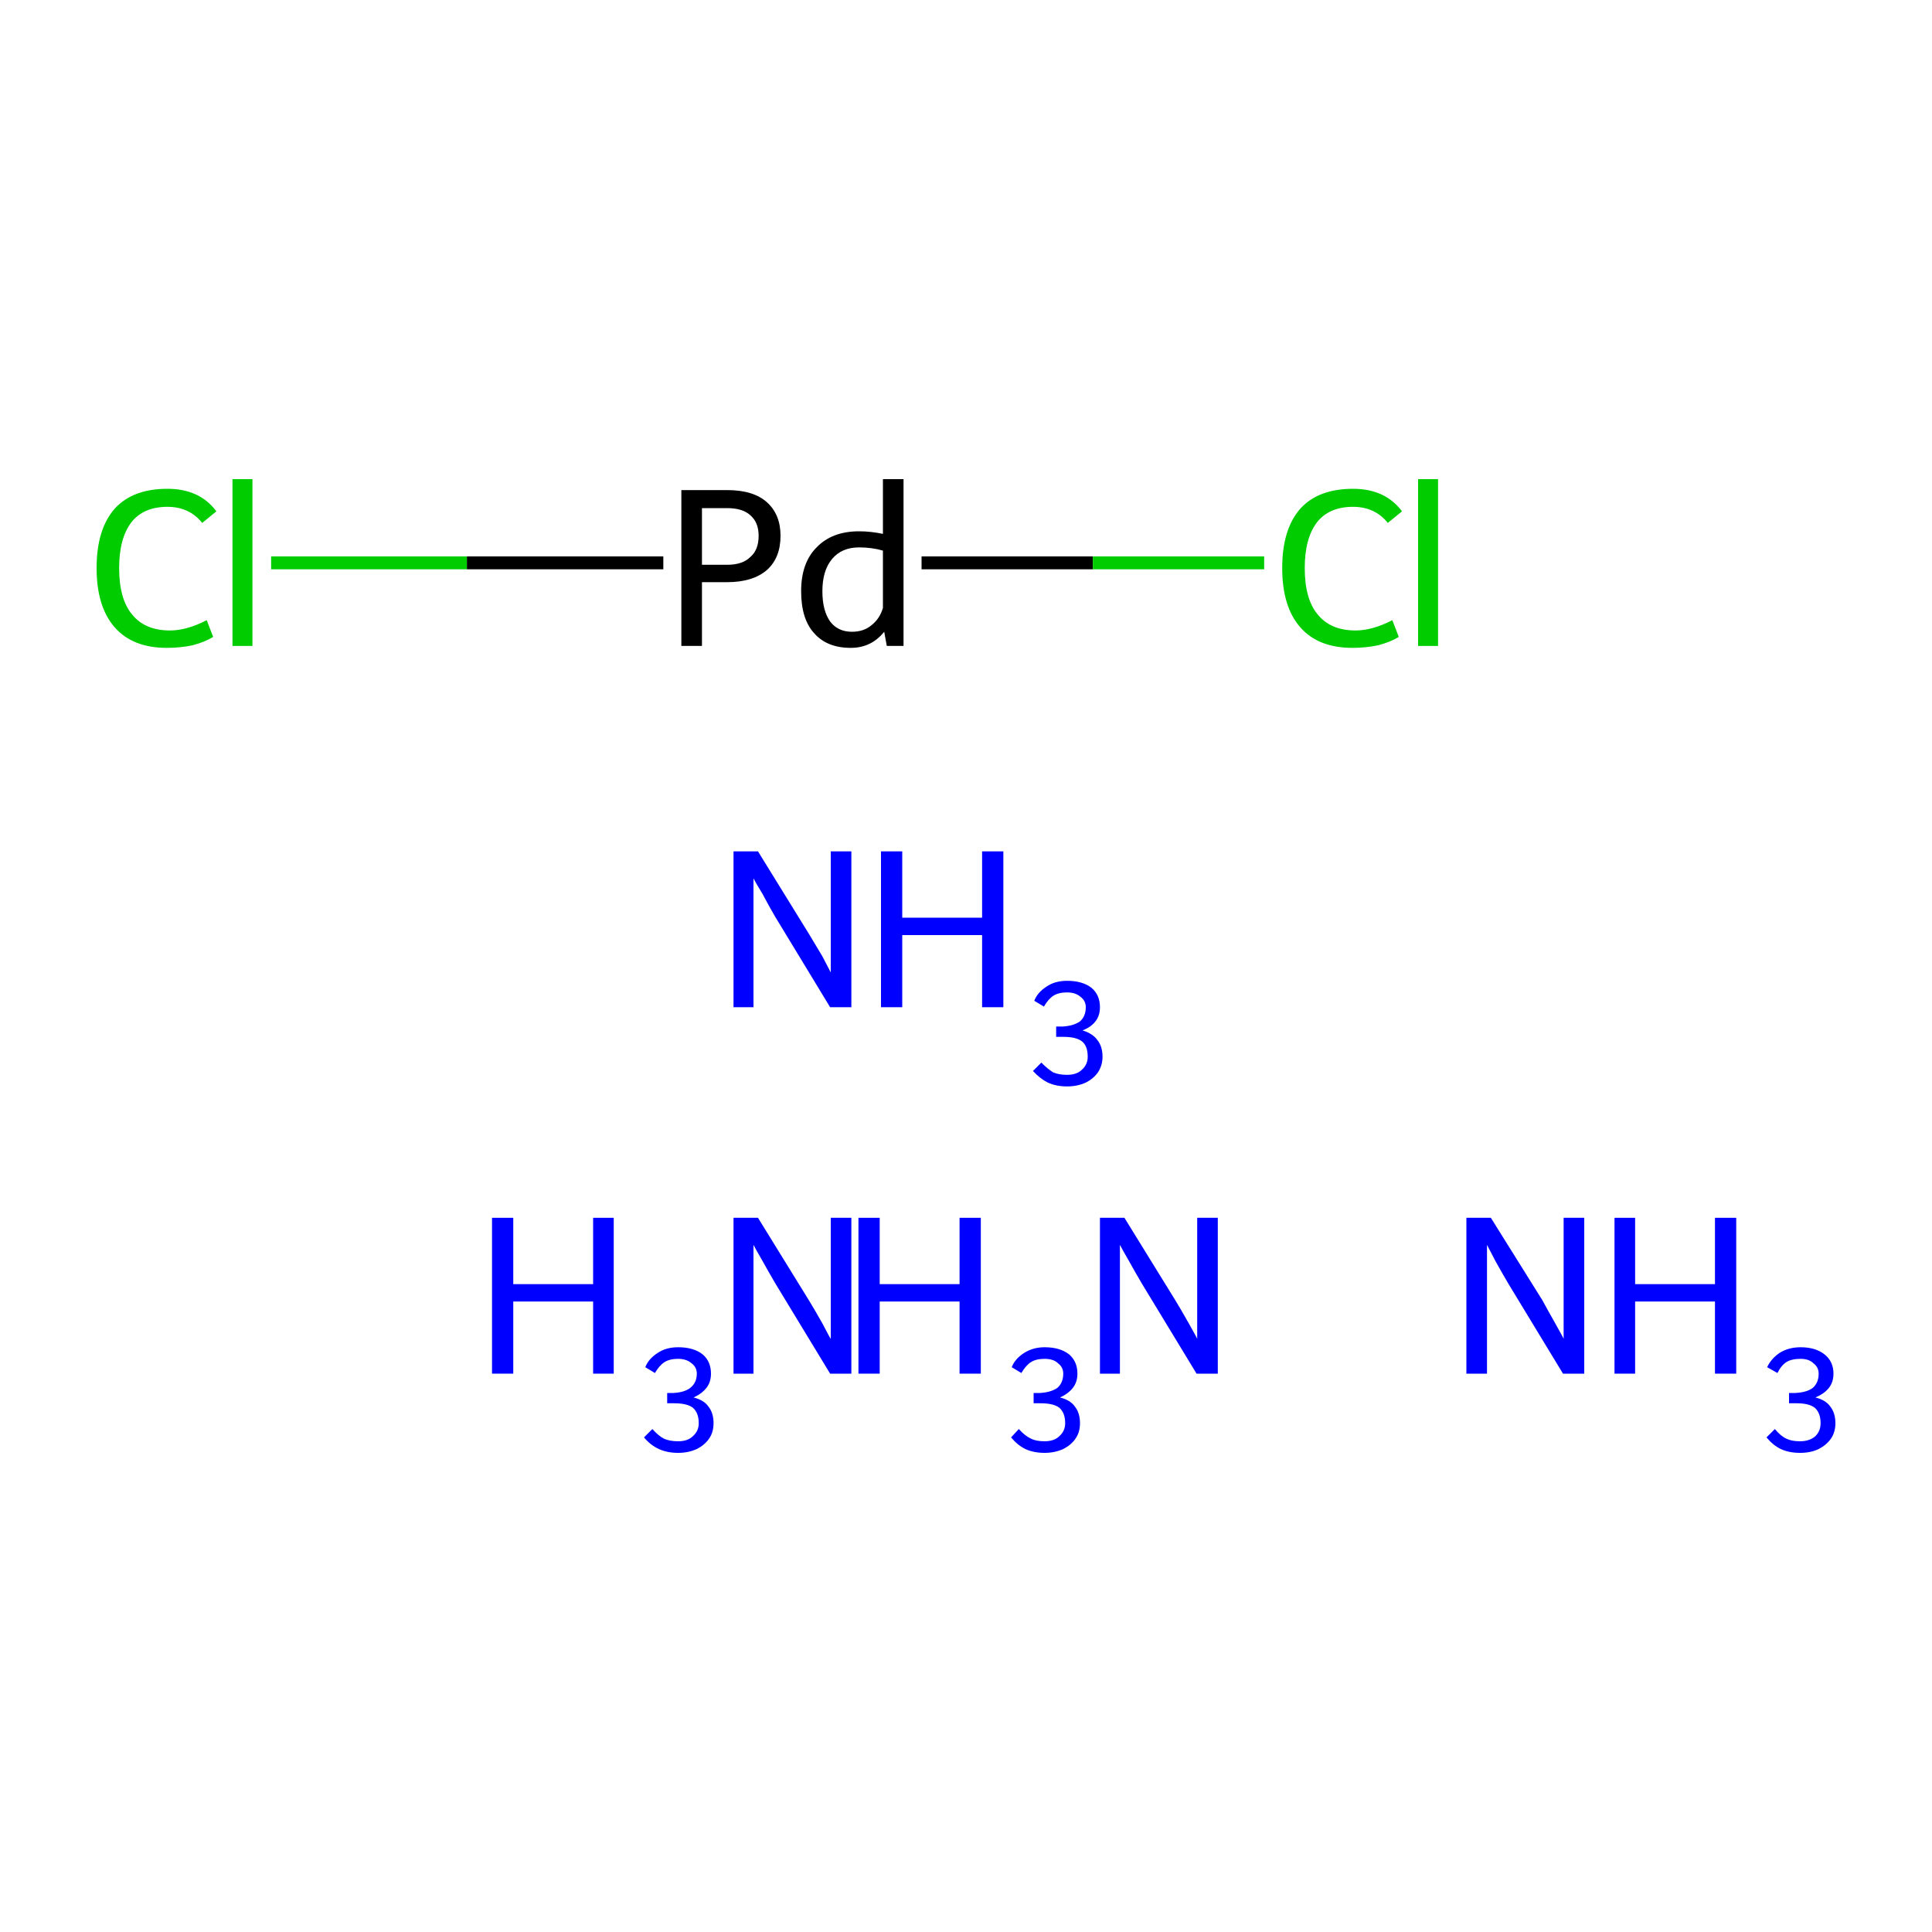 <?xml version='1.0' encoding='iso-8859-1'?>
<svg version='1.1' baseProfile='full'
              xmlns='http://www.w3.org/2000/svg'
                      xmlns:rdkit='http://www.rdkit.org/xml'
                      xmlns:xlink='http://www.w3.org/1999/xlink'
                  xml:space='preserve'
width='300px' height='300px' viewBox='0 0 300 300'>
<!-- END OF HEADER -->
<rect style='opacity:1.0;fill:#FFFFFF;stroke:none' width='300.0' height='300.0' x='0.0' y='0.0'> </rect>
<path class='bond-0 atom-4 atom-5' d='M 42.1,87.4 L 72.5,87.4' style='fill:none;fill-rule:evenodd;stroke:#00CC00;stroke-width:2.0px;stroke-linecap:butt;stroke-linejoin:miter;stroke-opacity:1' />
<path class='bond-0 atom-4 atom-5' d='M 72.5,87.4 L 103.0,87.4' style='fill:none;fill-rule:evenodd;stroke:#000000;stroke-width:2.0px;stroke-linecap:butt;stroke-linejoin:miter;stroke-opacity:1' />
<path class='bond-1 atom-5 atom-6' d='M 143.1,87.4 L 169.7,87.4' style='fill:none;fill-rule:evenodd;stroke:#000000;stroke-width:2.0px;stroke-linecap:butt;stroke-linejoin:miter;stroke-opacity:1' />
<path class='bond-1 atom-5 atom-6' d='M 169.7,87.4 L 196.3,87.4' style='fill:none;fill-rule:evenodd;stroke:#00CC00;stroke-width:2.0px;stroke-linecap:butt;stroke-linejoin:miter;stroke-opacity:1' />
<path class='atom-0' d='M 76.4 189.1
L 79.7 189.1
L 79.7 199.4
L 92.1 199.4
L 92.1 189.1
L 95.3 189.1
L 95.3 213.3
L 92.1 213.3
L 92.1 202.1
L 79.7 202.1
L 79.7 213.3
L 76.4 213.3
L 76.4 189.1
' fill='#0000FF'/>
<path class='atom-0' d='M 107.7 217.0
Q 109.3 217.4, 110.0 218.4
Q 110.8 219.4, 110.8 221.0
Q 110.8 222.4, 110.1 223.4
Q 109.4 224.4, 108.2 225.0
Q 106.9 225.6, 105.3 225.6
Q 103.6 225.6, 102.3 225.0
Q 101.0 224.4, 100.0 223.2
L 101.3 221.9
Q 102.3 223.0, 103.1 223.4
Q 104.0 223.8, 105.3 223.8
Q 106.8 223.8, 107.6 223.0
Q 108.5 222.2, 108.5 221.0
Q 108.5 219.4, 107.6 218.6
Q 106.7 217.9, 104.7 217.9
L 103.6 217.9
L 103.6 216.3
L 104.6 216.3
Q 106.3 216.2, 107.2 215.5
Q 108.2 214.7, 108.2 213.3
Q 108.2 212.3, 107.4 211.7
Q 106.6 211.0, 105.3 211.0
Q 104.0 211.0, 103.2 211.5
Q 102.4 212.0, 101.7 213.2
L 100.2 212.3
Q 100.7 211.0, 102.1 210.1
Q 103.4 209.2, 105.3 209.2
Q 107.7 209.2, 109.1 210.3
Q 110.4 211.4, 110.4 213.3
Q 110.4 214.6, 109.7 215.5
Q 109.0 216.4, 107.7 217.0
' fill='#0000FF'/>
<path class='atom-0' d='M 117.7 189.1
L 125.6 201.9
Q 126.4 203.2, 127.7 205.5
Q 128.9 207.8, 129.0 207.9
L 129.0 189.1
L 132.2 189.1
L 132.2 213.3
L 128.9 213.3
L 120.4 199.3
Q 119.4 197.6, 118.4 195.8
Q 117.3 193.9, 117.0 193.3
L 117.0 213.3
L 113.9 213.3
L 113.9 189.1
L 117.7 189.1
' fill='#0000FF'/>
<path class='atom-1' d='M 133.3 189.1
L 136.6 189.1
L 136.6 199.4
L 149.0 199.4
L 149.0 189.1
L 152.3 189.1
L 152.3 213.3
L 149.0 213.3
L 149.0 202.1
L 136.6 202.1
L 136.6 213.3
L 133.3 213.3
L 133.3 189.1
' fill='#0000FF'/>
<path class='atom-1' d='M 164.6 217.0
Q 166.2 217.4, 166.9 218.4
Q 167.7 219.4, 167.7 221.0
Q 167.7 222.4, 167.0 223.4
Q 166.3 224.4, 165.1 225.0
Q 163.8 225.6, 162.2 225.6
Q 160.5 225.6, 159.2 225.0
Q 158.0 224.4, 157.0 223.2
L 158.2 221.9
Q 159.2 223.0, 160.1 223.4
Q 160.9 223.8, 162.2 223.8
Q 163.7 223.8, 164.5 223.0
Q 165.4 222.2, 165.4 221.0
Q 165.4 219.4, 164.5 218.6
Q 163.6 217.9, 161.6 217.9
L 160.5 217.9
L 160.5 216.3
L 161.5 216.3
Q 163.2 216.2, 164.2 215.5
Q 165.1 214.7, 165.1 213.3
Q 165.1 212.3, 164.3 211.7
Q 163.6 211.0, 162.2 211.0
Q 160.9 211.0, 160.1 211.5
Q 159.3 212.0, 158.6 213.2
L 157.1 212.3
Q 157.6 211.0, 159.0 210.1
Q 160.4 209.2, 162.2 209.2
Q 164.6 209.2, 166.0 210.3
Q 167.3 211.4, 167.3 213.3
Q 167.3 214.6, 166.6 215.5
Q 165.9 216.4, 164.6 217.0
' fill='#0000FF'/>
<path class='atom-1' d='M 174.6 189.1
L 182.5 201.9
Q 183.3 203.2, 184.6 205.5
Q 185.9 207.8, 185.9 207.9
L 185.9 189.1
L 189.1 189.1
L 189.1 213.3
L 185.8 213.3
L 177.3 199.3
Q 176.3 197.6, 175.3 195.8
Q 174.2 193.9, 173.9 193.3
L 173.9 213.3
L 170.8 213.3
L 170.8 189.1
L 174.6 189.1
' fill='#0000FF'/>
<path class='atom-2' d='M 117.7 132.2
L 125.6 145.0
Q 126.4 146.3, 127.7 148.5
Q 128.9 150.8, 129.0 151.0
L 129.0 132.2
L 132.2 132.2
L 132.2 156.4
L 128.9 156.4
L 120.4 142.4
Q 119.4 140.7, 118.4 138.8
Q 117.3 137.0, 117.0 136.4
L 117.0 156.4
L 113.9 156.4
L 113.9 132.2
L 117.7 132.2
' fill='#0000FF'/>
<path class='atom-2' d='M 136.8 132.2
L 140.1 132.2
L 140.1 142.5
L 152.5 142.5
L 152.5 132.2
L 155.8 132.2
L 155.8 156.4
L 152.5 156.4
L 152.5 145.2
L 140.1 145.2
L 140.1 156.4
L 136.8 156.4
L 136.8 132.2
' fill='#0000FF'/>
<path class='atom-2' d='M 168.1 160.0
Q 169.7 160.5, 170.4 161.5
Q 171.2 162.5, 171.2 164.1
Q 171.2 165.4, 170.5 166.5
Q 169.8 167.5, 168.6 168.1
Q 167.3 168.7, 165.7 168.7
Q 164.0 168.7, 162.7 168.1
Q 161.5 167.5, 160.4 166.3
L 161.7 165.0
Q 162.7 166.0, 163.5 166.5
Q 164.4 166.9, 165.7 166.9
Q 167.2 166.9, 168.0 166.1
Q 168.9 165.3, 168.9 164.1
Q 168.9 162.4, 168.0 161.7
Q 167.1 161.0, 165.1 161.0
L 164.0 161.0
L 164.0 159.4
L 165.0 159.4
Q 166.7 159.3, 167.7 158.6
Q 168.6 157.8, 168.6 156.4
Q 168.6 155.4, 167.8 154.8
Q 167.0 154.1, 165.7 154.1
Q 164.4 154.1, 163.6 154.6
Q 162.8 155.1, 162.1 156.3
L 160.6 155.4
Q 161.1 154.1, 162.5 153.2
Q 163.8 152.3, 165.7 152.3
Q 168.1 152.3, 169.5 153.4
Q 170.8 154.5, 170.8 156.4
Q 170.8 157.7, 170.1 158.6
Q 169.4 159.5, 168.1 160.0
' fill='#0000FF'/>
<path class='atom-3' d='M 231.5 189.1
L 239.5 201.9
Q 240.2 203.2, 241.5 205.5
Q 242.8 207.8, 242.8 207.9
L 242.8 189.1
L 246.0 189.1
L 246.0 213.3
L 242.7 213.3
L 234.2 199.3
Q 233.2 197.6, 232.2 195.8
Q 231.2 193.9, 230.9 193.3
L 230.9 213.3
L 227.7 213.3
L 227.7 189.1
L 231.5 189.1
' fill='#0000FF'/>
<path class='atom-3' d='M 250.7 189.1
L 253.9 189.1
L 253.9 199.4
L 266.3 199.4
L 266.3 189.1
L 269.6 189.1
L 269.6 213.3
L 266.3 213.3
L 266.3 202.1
L 253.9 202.1
L 253.9 213.3
L 250.7 213.3
L 250.7 189.1
' fill='#0000FF'/>
<path class='atom-3' d='M 281.9 217.0
Q 283.5 217.4, 284.2 218.4
Q 285.0 219.4, 285.0 221.0
Q 285.0 222.4, 284.3 223.4
Q 283.6 224.4, 282.4 225.0
Q 281.2 225.6, 279.5 225.6
Q 277.8 225.6, 276.5 225.0
Q 275.3 224.4, 274.3 223.2
L 275.6 221.9
Q 276.5 223.0, 277.4 223.4
Q 278.2 223.8, 279.5 223.8
Q 281.0 223.8, 281.9 223.0
Q 282.7 222.2, 282.7 221.0
Q 282.7 219.4, 281.8 218.6
Q 280.9 217.9, 279.0 217.9
L 277.8 217.9
L 277.8 216.3
L 278.8 216.3
Q 280.6 216.2, 281.5 215.5
Q 282.4 214.7, 282.4 213.3
Q 282.4 212.3, 281.6 211.7
Q 280.9 211.0, 279.6 211.0
Q 278.2 211.0, 277.4 211.5
Q 276.6 212.0, 276.0 213.2
L 274.4 212.3
Q 275.0 211.0, 276.3 210.1
Q 277.7 209.2, 279.6 209.2
Q 281.9 209.2, 283.3 210.3
Q 284.7 211.4, 284.7 213.3
Q 284.7 214.6, 284.0 215.5
Q 283.3 216.4, 281.9 217.0
' fill='#0000FF'/>
<path class='atom-4' d='M 15.0 88.2
Q 15.0 82.2, 17.8 79.0
Q 20.6 75.9, 26.0 75.9
Q 31.0 75.9, 33.6 79.4
L 31.4 81.2
Q 29.4 78.7, 26.0 78.7
Q 22.3 78.7, 20.4 81.1
Q 18.5 83.6, 18.5 88.2
Q 18.5 93.0, 20.5 95.4
Q 22.5 97.9, 26.4 97.9
Q 29.0 97.9, 32.1 96.3
L 33.1 98.9
Q 31.8 99.7, 29.9 100.2
Q 28.0 100.6, 25.9 100.6
Q 20.6 100.6, 17.8 97.4
Q 15.0 94.2, 15.0 88.2
' fill='#00CC00'/>
<path class='atom-4' d='M 36.1 74.4
L 39.2 74.4
L 39.2 100.3
L 36.1 100.3
L 36.1 74.4
' fill='#00CC00'/>
<path class='atom-5' d='M 112.9 76.1
Q 117.0 76.1, 119.1 78.0
Q 121.2 79.9, 121.2 83.2
Q 121.2 86.6, 119.1 88.5
Q 116.9 90.4, 112.9 90.4
L 109.0 90.4
L 109.0 100.3
L 105.8 100.3
L 105.8 76.1
L 112.9 76.1
M 112.9 87.7
Q 115.3 87.7, 116.5 86.5
Q 117.8 85.4, 117.8 83.2
Q 117.8 81.1, 116.5 80.0
Q 115.3 78.9, 112.9 78.9
L 109.0 78.9
L 109.0 87.7
L 112.9 87.7
' fill='#000000'/>
<path class='atom-5' d='M 140.3 74.4
L 140.3 100.3
L 137.7 100.3
L 137.3 98.1
Q 135.3 100.6, 132.1 100.6
Q 128.4 100.6, 126.4 98.3
Q 124.4 96.1, 124.4 91.8
Q 124.4 87.4, 126.8 85.0
Q 129.2 82.5, 133.4 82.5
Q 135.2 82.5, 137.1 82.9
L 137.1 74.4
L 140.3 74.4
M 132.3 98.1
Q 134.1 98.1, 135.3 97.1
Q 136.6 96.1, 137.1 94.4
L 137.1 85.5
Q 135.4 85.0, 133.4 85.0
Q 130.7 85.0, 129.2 86.8
Q 127.7 88.6, 127.7 91.8
Q 127.7 94.8, 128.9 96.5
Q 130.1 98.1, 132.3 98.1
' fill='#000000'/>
<path class='atom-6' d='M 199.1 88.2
Q 199.1 82.2, 201.9 79.0
Q 204.7 75.9, 210.1 75.9
Q 215.1 75.9, 217.7 79.4
L 215.5 81.2
Q 213.5 78.7, 210.1 78.7
Q 206.4 78.7, 204.5 81.1
Q 202.6 83.6, 202.6 88.2
Q 202.6 93.0, 204.6 95.4
Q 206.6 97.9, 210.5 97.9
Q 213.1 97.9, 216.2 96.3
L 217.2 98.9
Q 215.9 99.7, 214.0 100.2
Q 212.1 100.6, 210.0 100.6
Q 204.7 100.6, 201.9 97.4
Q 199.1 94.2, 199.1 88.2
' fill='#00CC00'/>
<path class='atom-6' d='M 220.2 74.4
L 223.3 74.4
L 223.3 100.3
L 220.2 100.3
L 220.2 74.4
' fill='#00CC00'/>
</svg>
